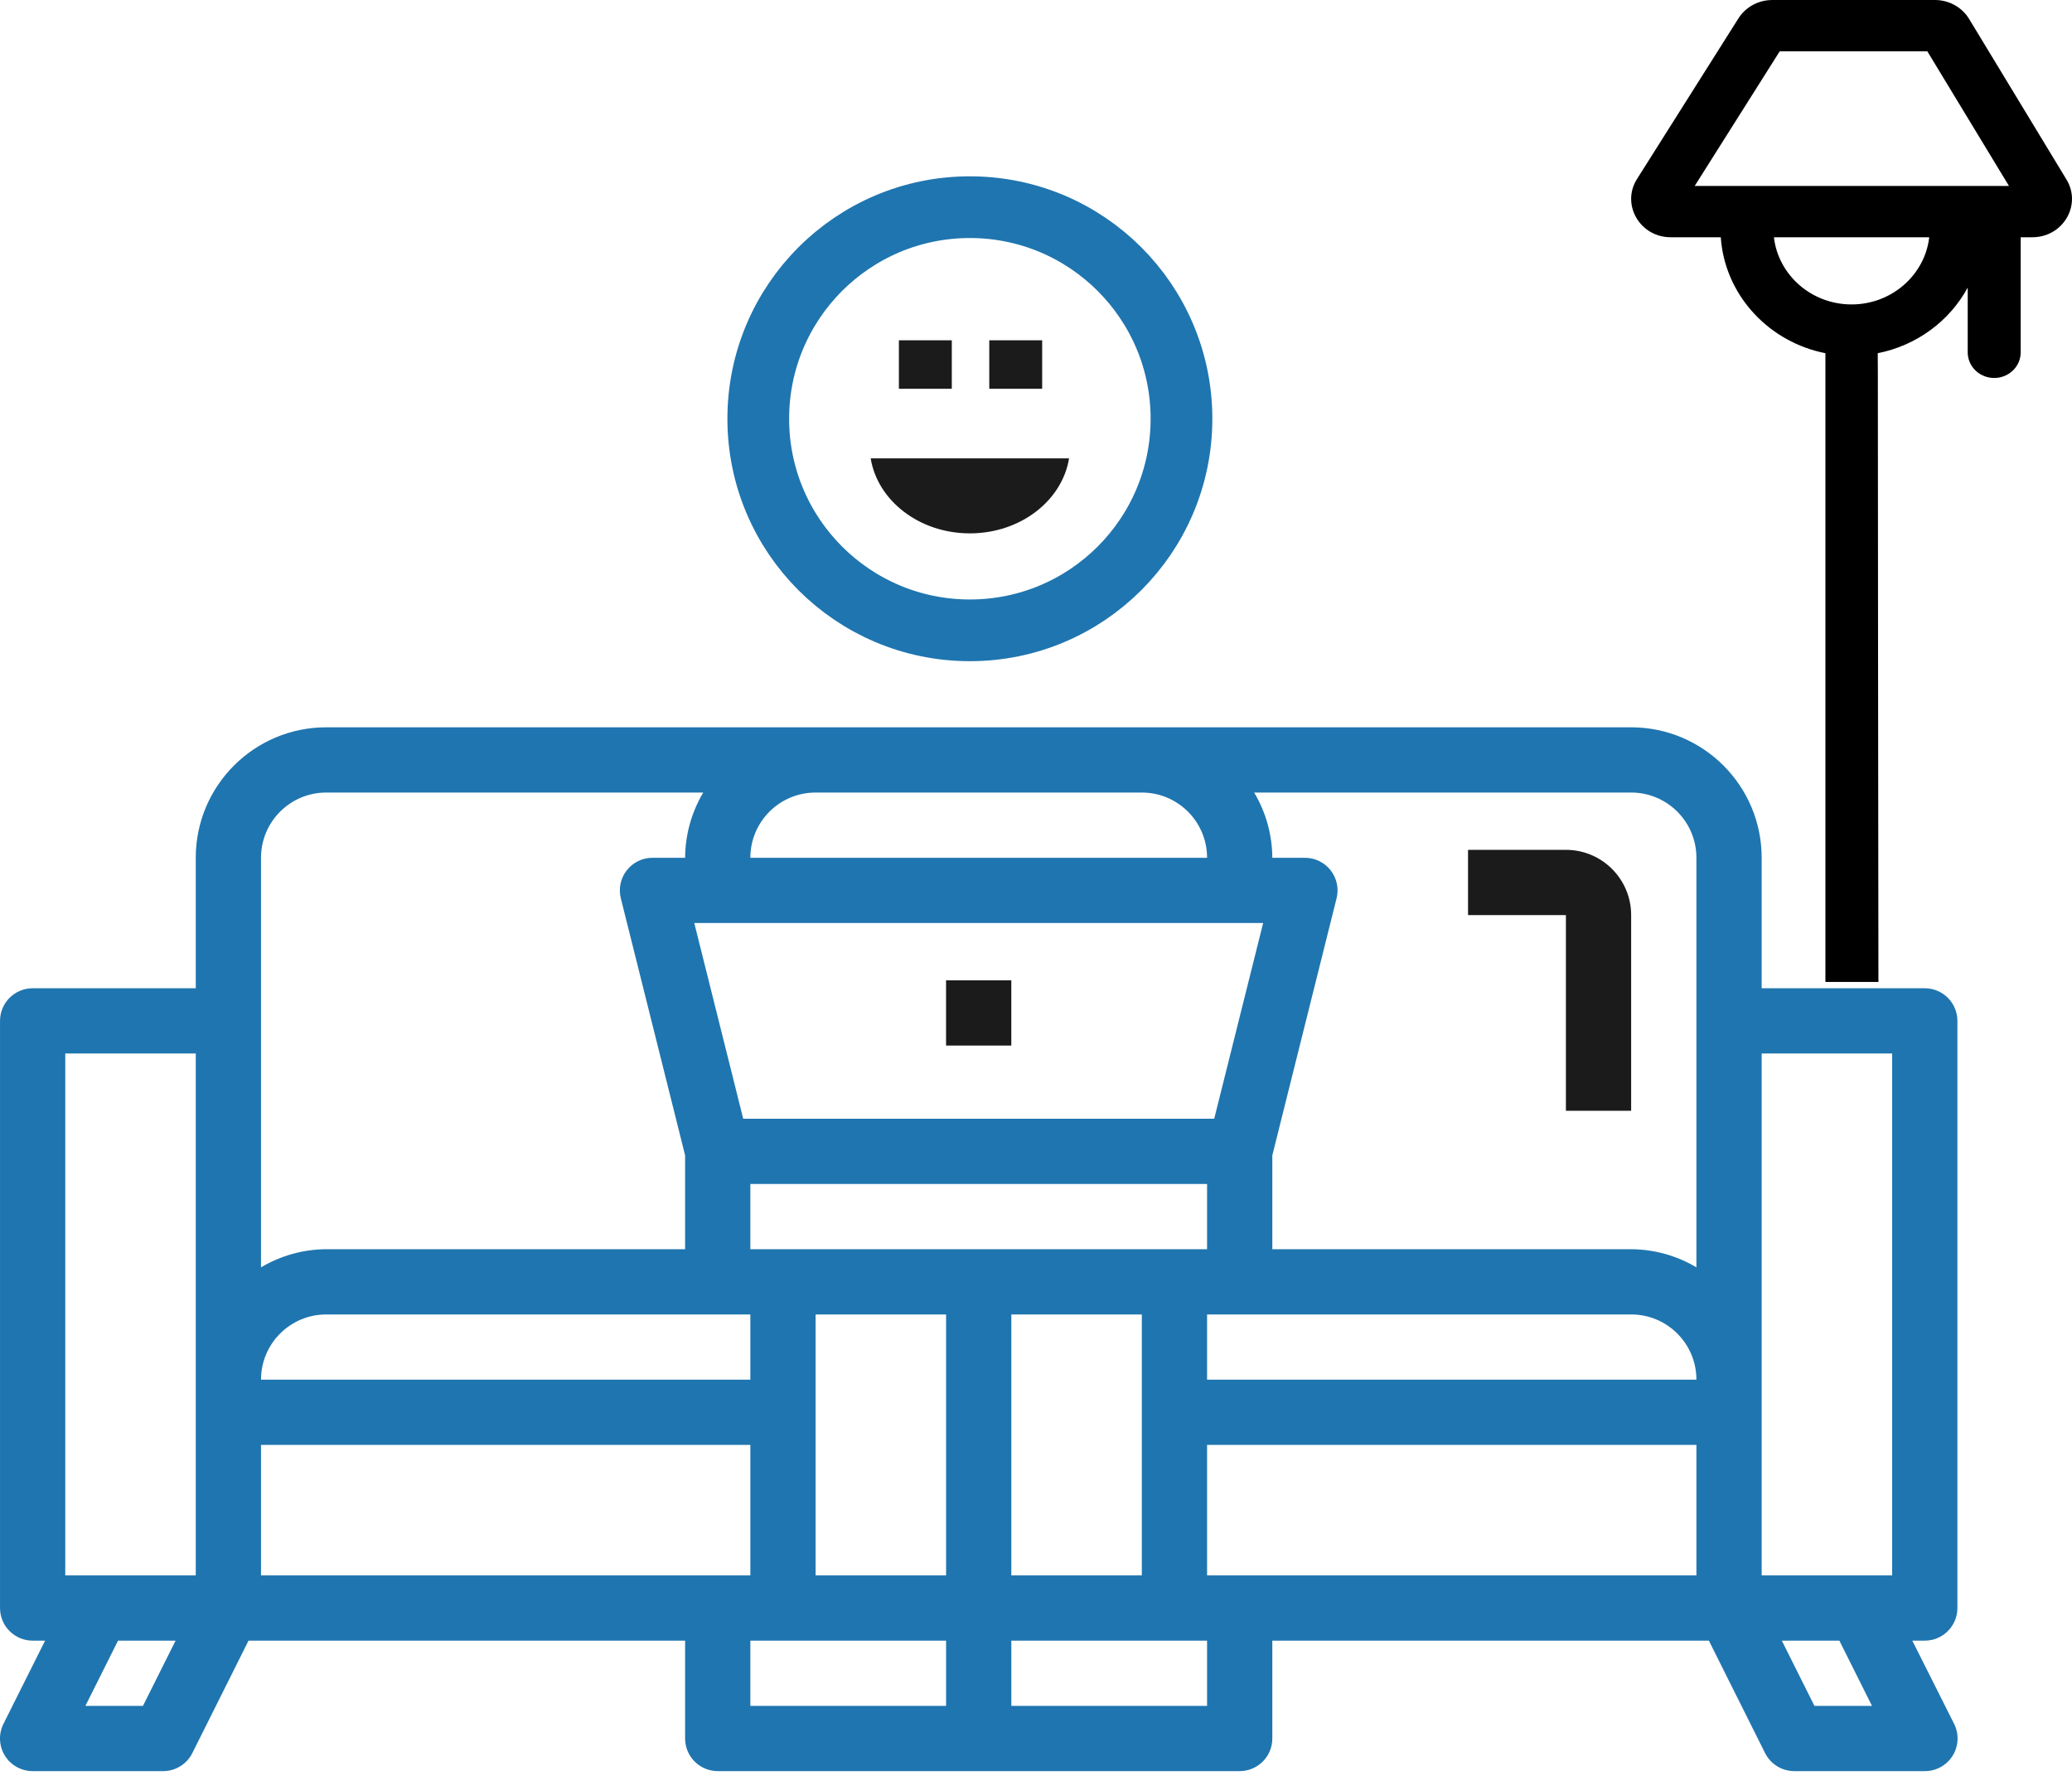 <svg width="94" height="81" viewBox="0 0 94 81" fill="none" xmlns="http://www.w3.org/2000/svg">
<path fill-rule="evenodd" clip-rule="evenodd" d="M79.921 44.84H87.321C88.138 44.84 88.801 45.503 88.801 46.32V72.96C88.801 73.777 88.138 74.44 87.321 74.44H86.755L88.653 78.218C88.883 78.678 88.857 79.225 88.585 79.662C88.314 80.098 87.835 80.363 87.321 80.36H81.401C80.84 80.36 80.327 80.043 80.076 79.542L77.526 74.44H57.721V78.88C57.721 79.697 57.058 80.36 56.241 80.36H32.561C31.743 80.36 31.081 79.697 31.081 78.88V74.44H11.275L8.725 79.542C8.475 80.043 7.962 80.36 7.401 80.36H1.481C0.968 80.36 0.491 80.095 0.221 79.659C-0.049 79.222 -0.073 78.677 0.156 78.218L2.046 74.44H1.481C0.663 74.44 0.001 73.777 0.001 72.96V46.32C0.001 45.503 0.663 44.84 1.481 44.84H8.881V38.92C8.881 35.651 11.531 33 14.801 33H74.001C77.27 33 79.921 35.651 79.921 38.92V44.84ZM3.875 77.4H6.486L7.966 74.44H5.355L3.875 77.4ZM8.881 71.48H2.961V47.8H8.881V71.48ZM51.801 35.96H37.001C35.366 35.96 34.041 37.285 34.041 38.92H54.761C54.761 37.285 53.435 35.96 51.801 35.96ZM34.041 56.68V53.72H54.761V56.68H34.041ZM51.801 71.48V59.64H45.881V71.48H51.801ZM31.497 41.88H57.305L55.085 50.76H33.717L31.497 41.88ZM14.801 35.96C13.166 35.96 11.841 37.285 11.841 38.92V57.503C12.737 56.97 13.758 56.686 14.801 56.68H31.081V52.421L28.165 40.76C28.054 40.317 28.154 39.849 28.434 39.489C28.714 39.13 29.145 38.92 29.601 38.92H31.081C31.087 37.878 31.371 36.856 31.904 35.96H14.801ZM14.801 59.64H34.041V62.6H11.841C11.841 60.965 13.166 59.64 14.801 59.64ZM11.841 65.56V71.48H34.041V65.56H11.841ZM42.921 77.4H34.041V74.44H42.921V77.4ZM37.001 71.48H42.921V59.64H37.001V71.48ZM54.761 77.4H45.881V74.44H54.761V77.4ZM54.761 71.48H76.961V65.56H54.761V71.48ZM54.761 62.6V59.64H74.001C75.635 59.64 76.961 60.965 76.961 62.6H54.761ZM74.001 56.68C75.043 56.686 76.065 56.97 76.961 57.503V38.92C76.961 37.285 75.635 35.96 74.001 35.96H56.898C57.431 36.856 57.715 37.878 57.721 38.92H59.201C59.657 38.92 60.087 39.13 60.367 39.489C60.648 39.849 60.747 40.317 60.636 40.76L57.721 52.421V56.68H74.001ZM82.315 77.4L80.835 74.44H83.446L84.926 77.4H82.315ZM79.921 71.48H85.841V47.8H79.921V71.48Z" fill="#1F75AF"/>
<path d="M71.04 38.56H66.6V41.52H71.04V50.4H74V41.52C74 39.885 72.675 38.56 71.04 38.56Z" fill="#1B1B1B"/>
<path d="M42.92 44.48H45.88V47.44H42.92V44.48Z" fill="#1B1B1B"/>
<circle cx="44" cy="19" r="9.6" stroke="#1F75AF" stroke-width="2.8"/>
<path fill-rule="evenodd" clip-rule="evenodd" d="M39.5 20.798C39.815 22.722 41.71 24.2 44 24.2C46.29 24.2 48.185 22.722 48.5 20.798H39.5Z" fill="#1B1B1B"/>
<path d="M44.88 15.44H47.28V17.64H44.88V15.44Z" fill="#1B1B1B"/>
<path d="M40.78 15.44H43.18V17.64H40.78V15.44Z" fill="#1B1B1B"/>
<path fill-rule="evenodd" clip-rule="evenodd" d="M87.784 0C88.365 0 88.911 0.276 89.245 0.729L89.331 0.857L93.751 8.148C94.428 9.265 93.646 10.664 92.346 10.759L92.205 10.765H91.672V15.986C91.672 16.629 91.134 17.15 90.471 17.15C89.849 17.15 89.337 16.692 89.275 16.105L89.269 15.986V13.049C88.451 14.559 86.961 15.676 85.187 16.026L85.192 16.961L85.201 29.061L85.218 44.554H82.813V16.026C80.305 15.532 78.366 13.504 78.087 11.001L78.066 10.765H75.795C74.445 10.765 73.596 9.377 74.196 8.242L74.266 8.121L78.869 0.831C79.166 0.361 79.683 0.054 80.245 0.007L80.399 0H87.784ZM80.477 10.765C80.675 12.478 82.179 13.813 84 13.813C85.756 13.813 87.217 12.571 87.497 10.947L87.523 10.765H80.477ZM80.741 2.327H87.436L91.14 8.437H76.883L80.741 2.327Z" fill="black"/>
</svg>
